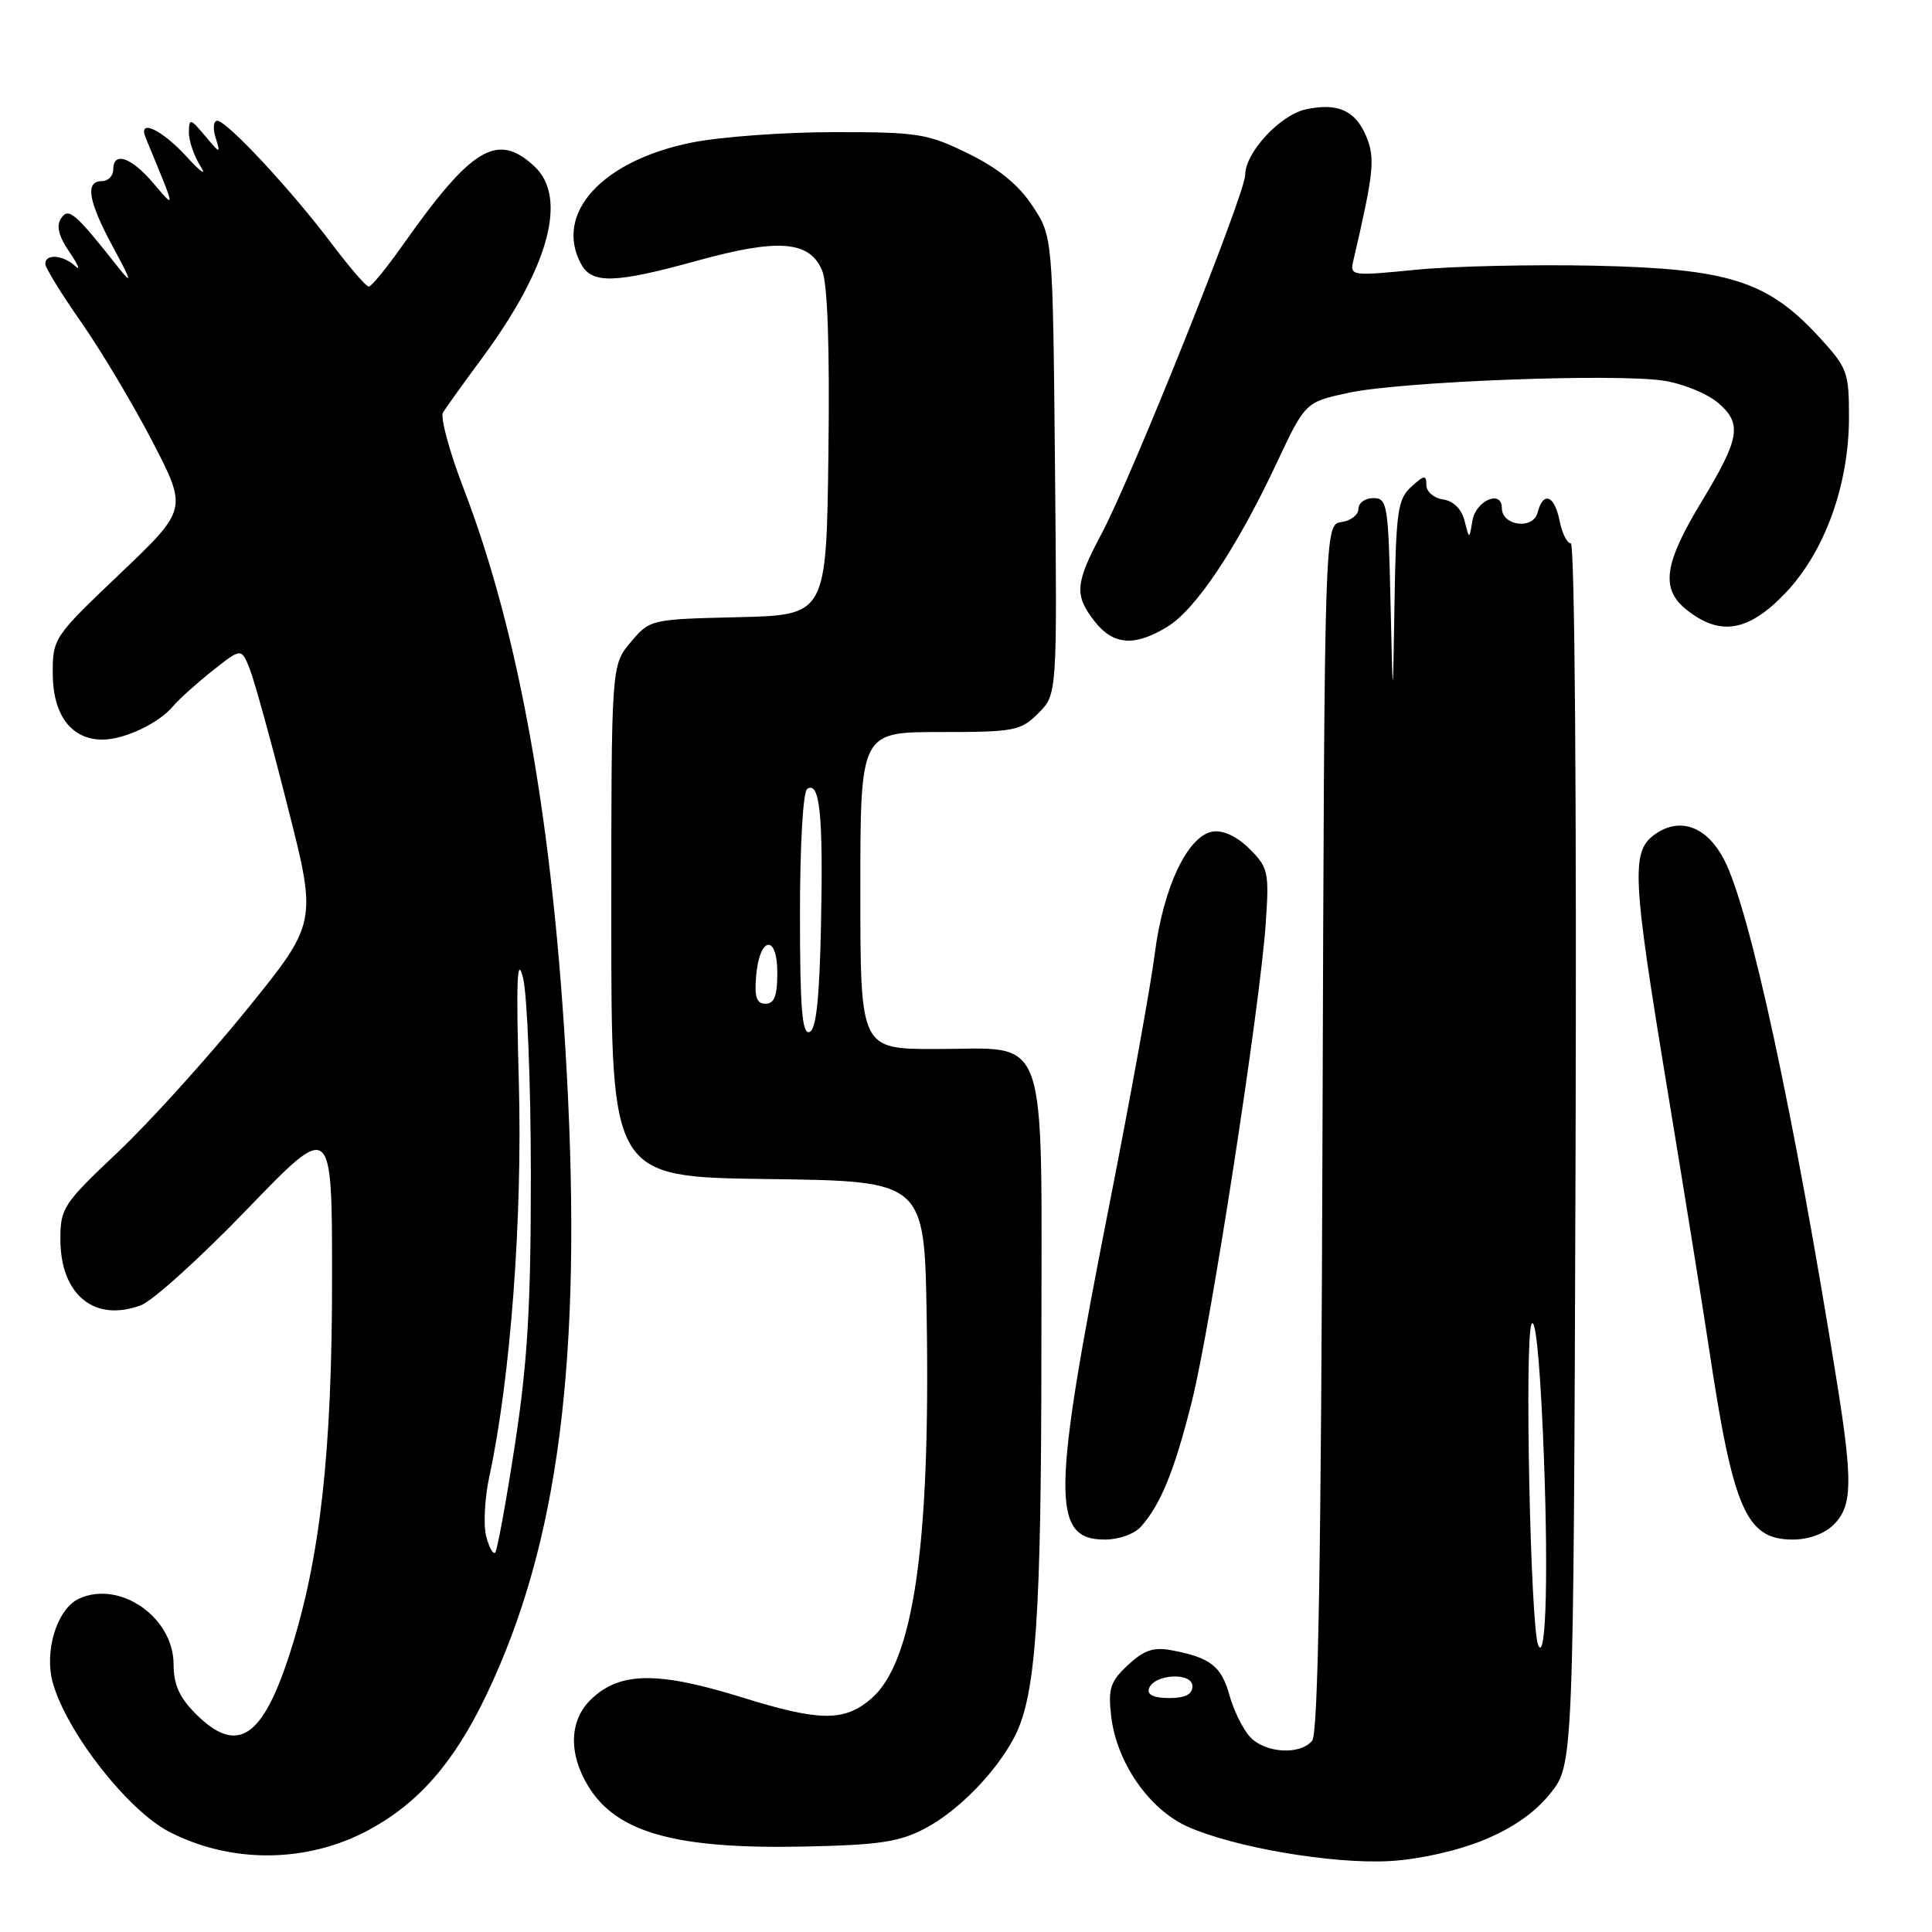 <?xml version="1.0" encoding="UTF-8" standalone="no"?>
<!DOCTYPE svg PUBLIC "-//W3C//DTD SVG 1.1//EN" "http://www.w3.org/Graphics/SVG/1.1/DTD/svg11.dtd" >
<svg xmlns="http://www.w3.org/2000/svg" xmlns:xlink="http://www.w3.org/1999/xlink" version="1.1" viewBox="0 0 256 256">
 <g >
 <path fill="currentColor"
d=" M 196.41 243.89 C 200.37 242.29 203.34 240.23 205.41 237.66 C 208.50 233.82 208.50 233.82 208.77 152.91 C 208.92 105.94 208.66 72.00 208.14 72.00 C 207.65 72.00 206.98 70.65 206.65 69.00 C 205.97 65.59 204.48 65.05 203.73 67.94 C 203.13 70.23 199.00 69.68 199.00 67.31 C 199.00 64.83 195.53 66.34 195.10 69.01 C 194.69 71.50 194.69 71.50 194.06 69.00 C 193.66 67.44 192.59 66.38 191.21 66.18 C 189.99 66.00 189.00 65.15 189.00 64.28 C 189.00 62.90 188.73 62.93 187.00 64.50 C 185.21 66.12 184.98 67.74 184.78 79.90 C 184.56 93.50 184.56 93.50 184.25 79.75 C 183.96 66.84 183.82 66.00 181.97 66.00 C 180.89 66.00 180.00 66.64 180.00 67.43 C 180.00 68.22 178.99 69.00 177.75 69.18 C 175.50 69.50 175.50 69.50 175.24 149.40 C 175.06 206.42 174.67 229.70 173.87 230.65 C 172.25 232.61 167.58 232.30 165.61 230.12 C 164.67 229.08 163.46 226.61 162.91 224.63 C 161.85 220.79 160.38 219.64 155.35 218.69 C 152.86 218.21 151.62 218.62 149.48 220.61 C 147.13 222.78 146.82 223.72 147.23 227.35 C 147.93 233.53 152.26 239.78 157.43 242.07 C 163.59 244.80 176.44 246.99 184.00 246.61 C 187.84 246.41 192.92 245.30 196.41 243.89 Z  M 48.96 242.43 C 55.56 238.83 60.21 233.47 64.49 224.50 C 74.03 204.50 77.16 180.17 75.09 142.00 C 73.32 109.31 68.84 84.01 61.40 64.65 C 59.53 59.79 58.32 55.29 58.70 54.65 C 59.09 54.02 61.40 50.80 63.84 47.50 C 72.73 35.48 75.27 26.19 70.81 22.04 C 65.93 17.49 62.54 19.49 53.50 32.29 C 51.30 35.41 49.22 37.97 48.87 37.98 C 48.52 37.99 46.30 35.41 43.92 32.25 C 38.64 25.23 30.05 16.00 28.79 16.00 C 28.28 16.00 28.18 17.01 28.57 18.25 C 29.24 20.42 29.19 20.41 27.17 18.00 C 25.21 15.67 25.06 15.64 25.03 17.53 C 25.01 18.64 25.71 20.67 26.57 22.03 C 27.44 23.39 26.60 22.81 24.72 20.75 C 21.41 17.14 18.24 15.67 19.30 18.25 C 23.37 28.11 23.32 27.78 20.29 24.24 C 17.33 20.78 15.00 20.02 15.00 22.50 C 15.00 23.32 14.32 24.00 13.50 24.00 C 11.22 24.00 11.69 26.68 15.05 32.88 C 17.38 37.18 17.56 37.81 15.80 35.59 C 9.92 28.15 9.08 27.43 8.09 28.94 C 7.43 29.95 7.77 31.31 9.23 33.44 C 10.38 35.13 10.71 35.94 9.96 35.25 C 8.35 33.77 6.00 33.60 6.00 34.95 C 6.00 35.48 8.14 38.95 10.75 42.68 C 13.36 46.41 17.60 53.51 20.18 58.47 C 24.85 67.49 24.85 67.49 15.92 76.00 C 7.11 84.38 6.98 84.57 6.99 89.25 C 7.00 94.73 9.45 98.00 13.55 98.00 C 16.51 98.00 21.06 95.84 22.98 93.53 C 23.71 92.65 26.04 90.56 28.15 88.88 C 31.99 85.84 31.99 85.84 33.10 88.67 C 33.72 90.23 35.98 98.42 38.12 106.89 C 42.03 122.27 42.03 122.27 32.61 133.89 C 27.43 140.27 19.78 148.73 15.60 152.68 C 8.40 159.48 8.00 160.08 8.00 164.20 C 8.00 171.56 12.51 175.26 18.68 172.95 C 20.23 172.37 26.56 166.65 32.75 160.23 C 44.00 148.56 44.00 148.56 44.00 169.40 C 44.00 192.35 42.44 206.40 38.51 218.75 C 34.82 230.39 31.46 232.61 25.92 227.08 C 23.77 224.92 23.00 223.20 23.00 220.53 C 23.00 214.31 15.89 209.36 10.49 211.82 C 7.55 213.16 5.80 218.82 7.02 223.05 C 8.89 229.61 16.95 239.89 22.42 242.72 C 30.68 246.99 40.78 246.88 48.96 242.43 Z  M 122.59 242.27 C 126.97 239.97 132.03 234.78 134.44 230.12 C 137.27 224.64 137.98 214.33 137.99 178.75 C 138.00 135.62 139.19 139.00 124.00 139.00 C 114.00 139.00 114.00 139.00 114.00 118.00 C 114.00 97.00 114.00 97.00 124.55 97.00 C 134.46 97.00 135.24 96.85 137.59 94.50 C 140.08 92.01 140.08 92.01 139.79 61.68 C 139.50 31.35 139.50 31.35 136.80 27.27 C 134.94 24.46 132.30 22.31 128.30 20.35 C 122.90 17.70 121.68 17.50 110.50 17.51 C 103.90 17.51 95.42 18.13 91.66 18.89 C 79.80 21.27 73.40 28.27 76.98 34.95 C 78.42 37.66 81.44 37.57 92.51 34.51 C 103.16 31.57 107.30 31.91 108.94 35.85 C 109.66 37.58 109.95 46.02 109.77 60.01 C 109.50 81.50 109.50 81.50 97.81 81.78 C 86.16 82.06 86.12 82.07 83.56 85.11 C 81.00 88.15 81.00 88.15 81.00 122.06 C 81.00 155.96 81.00 155.96 101.75 156.23 C 122.50 156.50 122.50 156.50 122.79 174.50 C 123.29 204.88 121.04 220.31 115.40 225.12 C 111.84 228.14 108.59 228.11 98.35 224.92 C 87.21 221.46 82.22 221.50 78.40 225.09 C 75.44 227.87 75.27 232.29 77.95 236.69 C 81.70 242.84 89.53 245.03 106.50 244.68 C 116.54 244.47 119.17 244.07 122.59 242.27 Z  M 151.22 202.25 C 153.84 199.27 155.63 194.85 157.93 185.69 C 160.41 175.82 166.96 133.39 167.72 122.31 C 168.18 115.56 168.05 114.96 165.58 112.49 C 163.97 110.87 162.11 109.99 160.74 110.18 C 157.41 110.66 154.14 117.52 153.01 126.39 C 152.48 130.58 149.76 145.60 146.97 159.76 C 139.37 198.24 139.30 204.00 146.38 204.00 C 148.28 204.00 150.34 203.26 151.22 202.25 Z  M 243.00 202.00 C 245.44 199.56 245.51 196.34 243.43 183.32 C 237.73 147.66 231.88 120.53 228.46 113.92 C 226.24 109.63 222.79 108.26 219.54 110.38 C 216.06 112.66 216.18 115.54 220.97 144.57 C 223.15 157.79 225.62 173.13 226.45 178.66 C 229.67 200.11 231.38 204.00 237.57 204.00 C 239.67 204.00 241.78 203.22 243.00 202.00 Z  M 154.68 83.05 C 158.44 80.76 163.84 72.68 169.15 61.39 C 172.96 53.28 172.96 53.28 178.73 52.04 C 185.66 50.55 213.93 49.46 220.42 50.44 C 222.96 50.82 226.22 52.15 227.67 53.39 C 230.88 56.16 230.56 58.05 225.45 66.50 C 220.45 74.75 220.01 78.07 223.53 80.84 C 227.95 84.33 231.68 83.69 236.54 78.62 C 241.77 73.16 245.00 64.26 245.00 55.28 C 245.00 49.28 244.79 48.73 240.98 44.59 C 234.20 37.24 229.06 35.61 211.50 35.21 C 203.25 35.03 192.53 35.26 187.67 35.74 C 179.06 36.59 178.85 36.56 179.32 34.56 C 182.05 22.80 182.24 20.99 181.03 18.06 C 179.60 14.63 177.22 13.57 173.00 14.50 C 169.60 15.25 165.00 20.22 165.00 23.16 C 165.00 25.65 149.93 63.29 145.94 70.77 C 142.45 77.31 142.33 78.88 145.07 82.37 C 147.53 85.49 150.35 85.70 154.68 83.05 Z  M 152.24 223.75 C 152.88 221.81 158.00 221.53 158.00 223.43 C 158.00 224.52 157.05 225.00 154.92 225.00 C 152.90 225.00 151.98 224.57 152.24 223.75 Z  M 203.82 218.00 C 202.80 215.68 202.00 177.75 202.92 175.50 C 203.42 174.27 204.01 179.87 204.45 190.00 C 205.21 207.44 204.91 220.51 203.82 218.00 Z  M 64.41 203.51 C 64.04 202.01 64.23 198.47 64.84 195.64 C 67.65 182.64 69.24 161.35 68.75 143.50 C 68.38 129.98 68.51 126.50 69.29 129.50 C 69.86 131.70 70.33 143.40 70.34 155.50 C 70.35 172.95 69.92 180.37 68.24 191.36 C 67.07 198.98 65.89 205.45 65.61 205.73 C 65.33 206.01 64.79 205.01 64.41 203.51 Z  M 106.00 121.14 C 106.00 111.86 106.41 104.87 106.97 104.52 C 108.63 103.49 109.09 107.99 108.79 122.42 C 108.58 132.45 108.15 136.45 107.25 136.75 C 106.28 137.07 106.00 133.52 106.00 121.14 Z  M 100.19 129.33 C 100.64 124.05 103.00 123.71 103.00 128.92 C 103.00 131.95 102.60 133.00 101.44 133.00 C 100.25 133.00 99.95 132.12 100.19 129.33 Z "/>
</g>
</svg>
